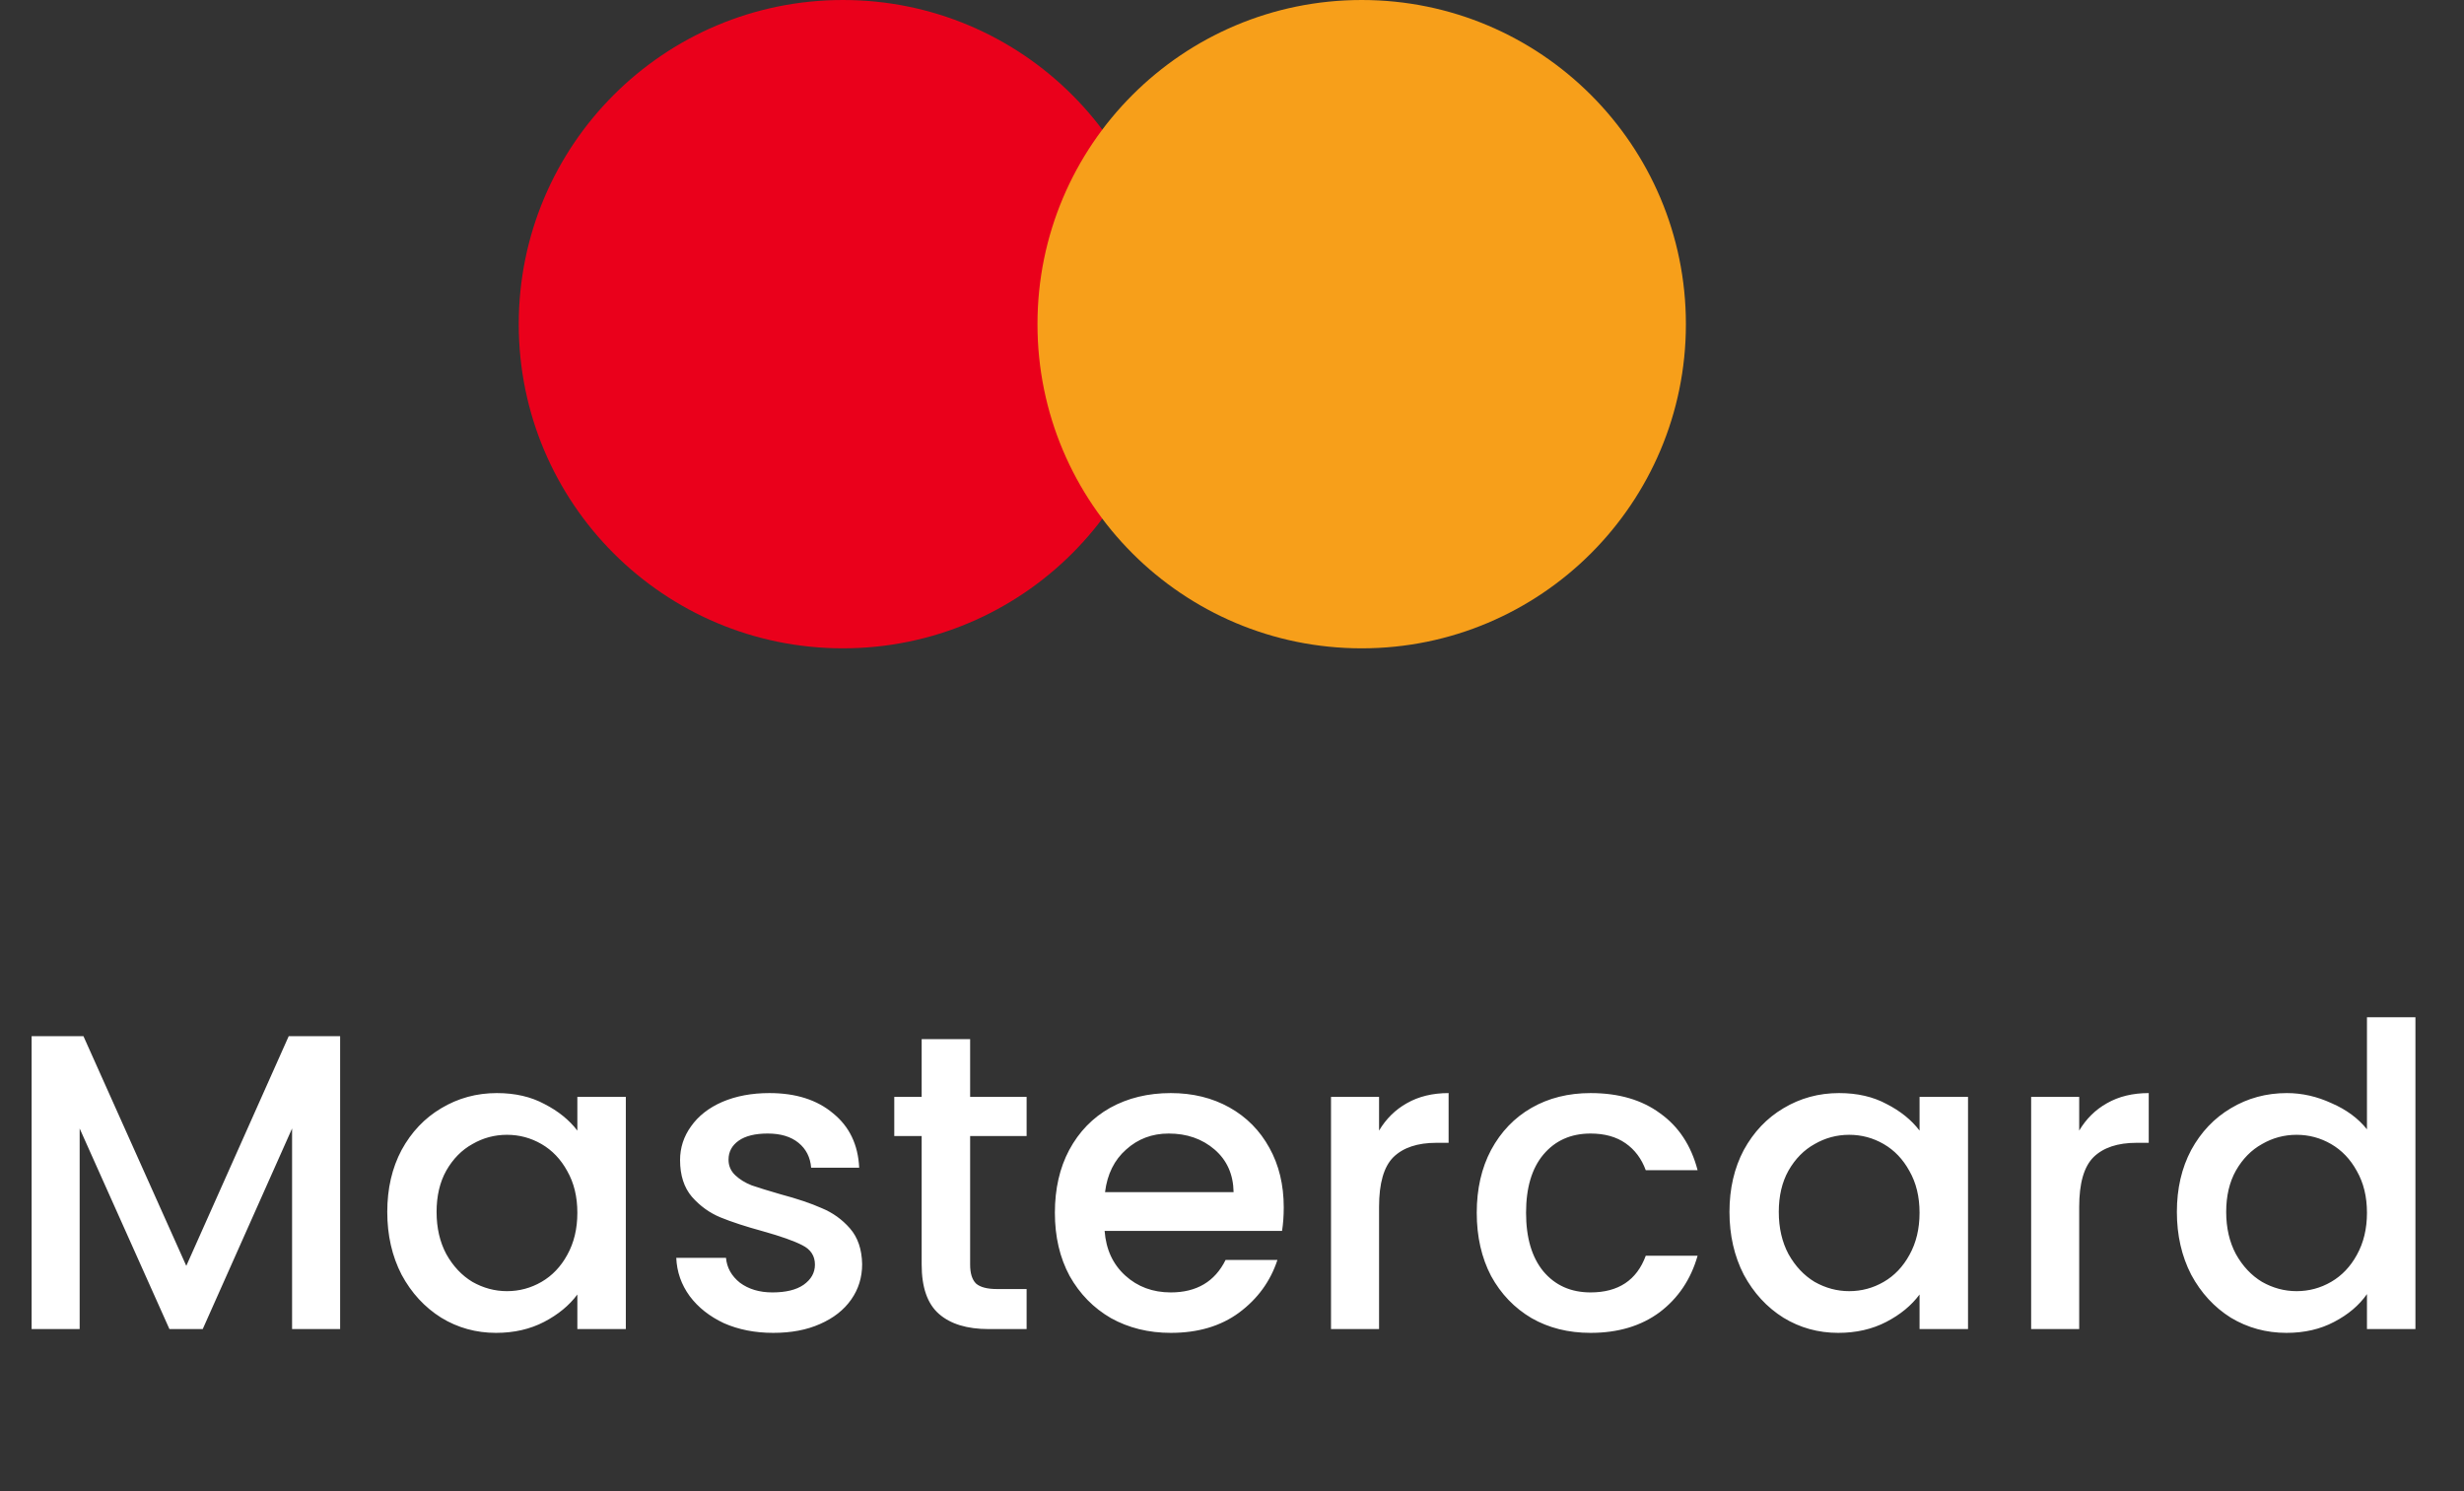 <svg width="76" height="46" viewBox="0 0 76 46" fill="none" xmlns="http://www.w3.org/2000/svg">
<rect x="0" y="0" width="76" height="46" fill="#333333" stroke="none"/>
<circle cx="26" cy="10" r="10" fill="#EA001B"/>
<circle cx="42" cy="10" r="10" fill="#F79F1A"/>
<path d="M10.491 31.965V41H9.009V34.812L6.253 41H5.226L2.457 34.812V41H0.975V31.965H2.574L5.746 39.05L8.905 31.965H10.491ZM11.945 37.386C11.945 36.667 12.092 36.03 12.387 35.475C12.69 34.92 13.098 34.491 13.609 34.188C14.129 33.876 14.701 33.72 15.325 33.72C15.888 33.72 16.378 33.833 16.794 34.058C17.218 34.275 17.556 34.548 17.808 34.877V33.837H19.303V41H17.808V39.934C17.556 40.272 17.214 40.554 16.781 40.779C16.348 41.004 15.854 41.117 15.299 41.117C14.684 41.117 14.12 40.961 13.609 40.649C13.098 40.328 12.69 39.886 12.387 39.323C12.092 38.751 11.945 38.105 11.945 37.386ZM17.808 37.412C17.808 36.918 17.704 36.489 17.496 36.125C17.297 35.761 17.032 35.484 16.703 35.293C16.373 35.102 16.018 35.007 15.637 35.007C15.255 35.007 14.9 35.102 14.571 35.293C14.242 35.475 13.973 35.748 13.765 36.112C13.566 36.467 13.466 36.892 13.466 37.386C13.466 37.88 13.566 38.313 13.765 38.686C13.973 39.059 14.242 39.345 14.571 39.544C14.909 39.735 15.264 39.83 15.637 39.83C16.018 39.83 16.373 39.735 16.703 39.544C17.032 39.353 17.297 39.076 17.496 38.712C17.704 38.339 17.808 37.906 17.808 37.412ZM23.849 41.117C23.286 41.117 22.779 41.017 22.328 40.818C21.886 40.61 21.535 40.333 21.275 39.986C21.015 39.631 20.877 39.236 20.859 38.803H22.393C22.419 39.106 22.562 39.362 22.822 39.57C23.091 39.769 23.425 39.869 23.823 39.869C24.239 39.869 24.56 39.791 24.785 39.635C25.019 39.47 25.136 39.262 25.136 39.011C25.136 38.742 25.006 38.543 24.746 38.413C24.495 38.283 24.092 38.14 23.537 37.984C23 37.837 22.562 37.694 22.224 37.555C21.886 37.416 21.592 37.204 21.34 36.918C21.098 36.632 20.976 36.255 20.976 35.787C20.976 35.406 21.089 35.059 21.314 34.747C21.54 34.426 21.86 34.175 22.276 33.993C22.701 33.811 23.186 33.72 23.732 33.72C24.547 33.72 25.201 33.928 25.695 34.344C26.198 34.751 26.467 35.31 26.501 36.021H25.019C24.993 35.7 24.863 35.445 24.629 35.254C24.395 35.063 24.079 34.968 23.68 34.968C23.29 34.968 22.991 35.042 22.783 35.189C22.575 35.336 22.471 35.531 22.471 35.774C22.471 35.965 22.541 36.125 22.679 36.255C22.818 36.385 22.987 36.489 23.186 36.567C23.386 36.636 23.68 36.727 24.07 36.84C24.59 36.979 25.015 37.122 25.344 37.269C25.682 37.408 25.973 37.616 26.215 37.893C26.458 38.17 26.584 38.539 26.592 38.998C26.592 39.405 26.48 39.769 26.254 40.09C26.029 40.411 25.708 40.662 25.292 40.844C24.885 41.026 24.404 41.117 23.849 41.117ZM29.923 35.046V39.011C29.923 39.28 29.983 39.475 30.105 39.596C30.235 39.709 30.451 39.765 30.755 39.765H31.665V41H30.495C29.827 41 29.316 40.844 28.961 40.532C28.605 40.22 28.428 39.713 28.428 39.011V35.046H27.583V33.837H28.428V32.056H29.923V33.837H31.665V35.046H29.923ZM39.596 37.243C39.596 37.512 39.578 37.754 39.544 37.971H34.071C34.114 38.543 34.326 39.002 34.708 39.349C35.089 39.696 35.557 39.869 36.112 39.869C36.909 39.869 37.472 39.535 37.802 38.868H39.401C39.184 39.527 38.79 40.068 38.218 40.493C37.654 40.909 36.952 41.117 36.112 41.117C35.427 41.117 34.812 40.965 34.266 40.662C33.728 40.35 33.304 39.917 32.992 39.362C32.688 38.799 32.537 38.149 32.537 37.412C32.537 36.675 32.684 36.03 32.979 35.475C33.282 34.912 33.702 34.478 34.24 34.175C34.786 33.872 35.41 33.72 36.112 33.72C36.788 33.72 37.39 33.867 37.919 34.162C38.447 34.457 38.859 34.873 39.154 35.41C39.448 35.939 39.596 36.55 39.596 37.243ZM38.049 36.775C38.04 36.229 37.845 35.791 37.464 35.462C37.082 35.133 36.61 34.968 36.047 34.968C35.535 34.968 35.098 35.133 34.734 35.462C34.37 35.783 34.153 36.22 34.084 36.775H38.049ZM42.536 34.877C42.753 34.513 43.039 34.231 43.394 34.032C43.758 33.824 44.187 33.72 44.681 33.72V35.254H44.304C43.723 35.254 43.281 35.401 42.978 35.696C42.683 35.991 42.536 36.502 42.536 37.23V41H41.054V33.837H42.536V34.877ZM45.549 37.412C45.549 36.675 45.697 36.03 45.991 35.475C46.295 34.912 46.711 34.478 47.239 34.175C47.768 33.872 48.375 33.72 49.059 33.72C49.926 33.72 50.641 33.928 51.204 34.344C51.776 34.751 52.162 35.336 52.361 36.099H50.762C50.632 35.744 50.424 35.466 50.138 35.267C49.852 35.068 49.493 34.968 49.059 34.968C48.453 34.968 47.967 35.185 47.603 35.618C47.248 36.043 47.07 36.641 47.07 37.412C47.07 38.183 47.248 38.786 47.603 39.219C47.967 39.652 48.453 39.869 49.059 39.869C49.917 39.869 50.485 39.492 50.762 38.738H52.361C52.153 39.466 51.763 40.047 51.191 40.48C50.619 40.905 49.909 41.117 49.059 41.117C48.375 41.117 47.768 40.965 47.239 40.662C46.711 40.35 46.295 39.917 45.991 39.362C45.697 38.799 45.549 38.149 45.549 37.412ZM53.344 37.386C53.344 36.667 53.492 36.03 53.786 35.475C54.09 34.92 54.497 34.491 55.008 34.188C55.528 33.876 56.1 33.72 56.724 33.72C57.288 33.72 57.777 33.833 58.193 34.058C58.618 34.275 58.956 34.548 59.207 34.877V33.837H60.702V41H59.207V39.934C58.956 40.272 58.614 40.554 58.18 40.779C57.747 41.004 57.253 41.117 56.698 41.117C56.083 41.117 55.52 40.961 55.008 40.649C54.497 40.328 54.09 39.886 53.786 39.323C53.492 38.751 53.344 38.105 53.344 37.386ZM59.207 37.412C59.207 36.918 59.103 36.489 58.895 36.125C58.696 35.761 58.432 35.484 58.102 35.293C57.773 35.102 57.418 35.007 57.036 35.007C56.655 35.007 56.3 35.102 55.97 35.293C55.641 35.475 55.372 35.748 55.164 36.112C54.965 36.467 54.865 36.892 54.865 37.386C54.865 37.88 54.965 38.313 55.164 38.686C55.372 39.059 55.641 39.345 55.97 39.544C56.308 39.735 56.664 39.83 57.036 39.83C57.418 39.83 57.773 39.735 58.102 39.544C58.432 39.353 58.696 39.076 58.895 38.712C59.103 38.339 59.207 37.906 59.207 37.412ZM64.131 34.877C64.347 34.513 64.633 34.231 64.989 34.032C65.353 33.824 65.782 33.72 66.276 33.72V35.254H65.899C65.318 35.254 64.876 35.401 64.573 35.696C64.278 35.991 64.131 36.502 64.131 37.23V41H62.649V33.837H64.131V34.877ZM67.144 37.386C67.144 36.667 67.291 36.03 67.586 35.475C67.889 34.92 68.297 34.491 68.808 34.188C69.328 33.876 69.904 33.72 70.537 33.72C71.005 33.72 71.464 33.824 71.915 34.032C72.374 34.231 72.738 34.5 73.007 34.838V31.38H74.502V41H73.007V39.921C72.764 40.268 72.426 40.554 71.993 40.779C71.568 41.004 71.079 41.117 70.524 41.117C69.9 41.117 69.328 40.961 68.808 40.649C68.297 40.328 67.889 39.886 67.586 39.323C67.291 38.751 67.144 38.105 67.144 37.386ZM73.007 37.412C73.007 36.918 72.903 36.489 72.695 36.125C72.496 35.761 72.231 35.484 71.902 35.293C71.573 35.102 71.217 35.007 70.836 35.007C70.455 35.007 70.099 35.102 69.77 35.293C69.441 35.475 69.172 35.748 68.964 36.112C68.765 36.467 68.665 36.892 68.665 37.386C68.665 37.88 68.765 38.313 68.964 38.686C69.172 39.059 69.441 39.345 69.77 39.544C70.108 39.735 70.463 39.83 70.836 39.83C71.217 39.83 71.573 39.735 71.902 39.544C72.231 39.353 72.496 39.076 72.695 38.712C72.903 38.339 73.007 37.906 73.007 37.412Z" fill="white"/>
</svg>
